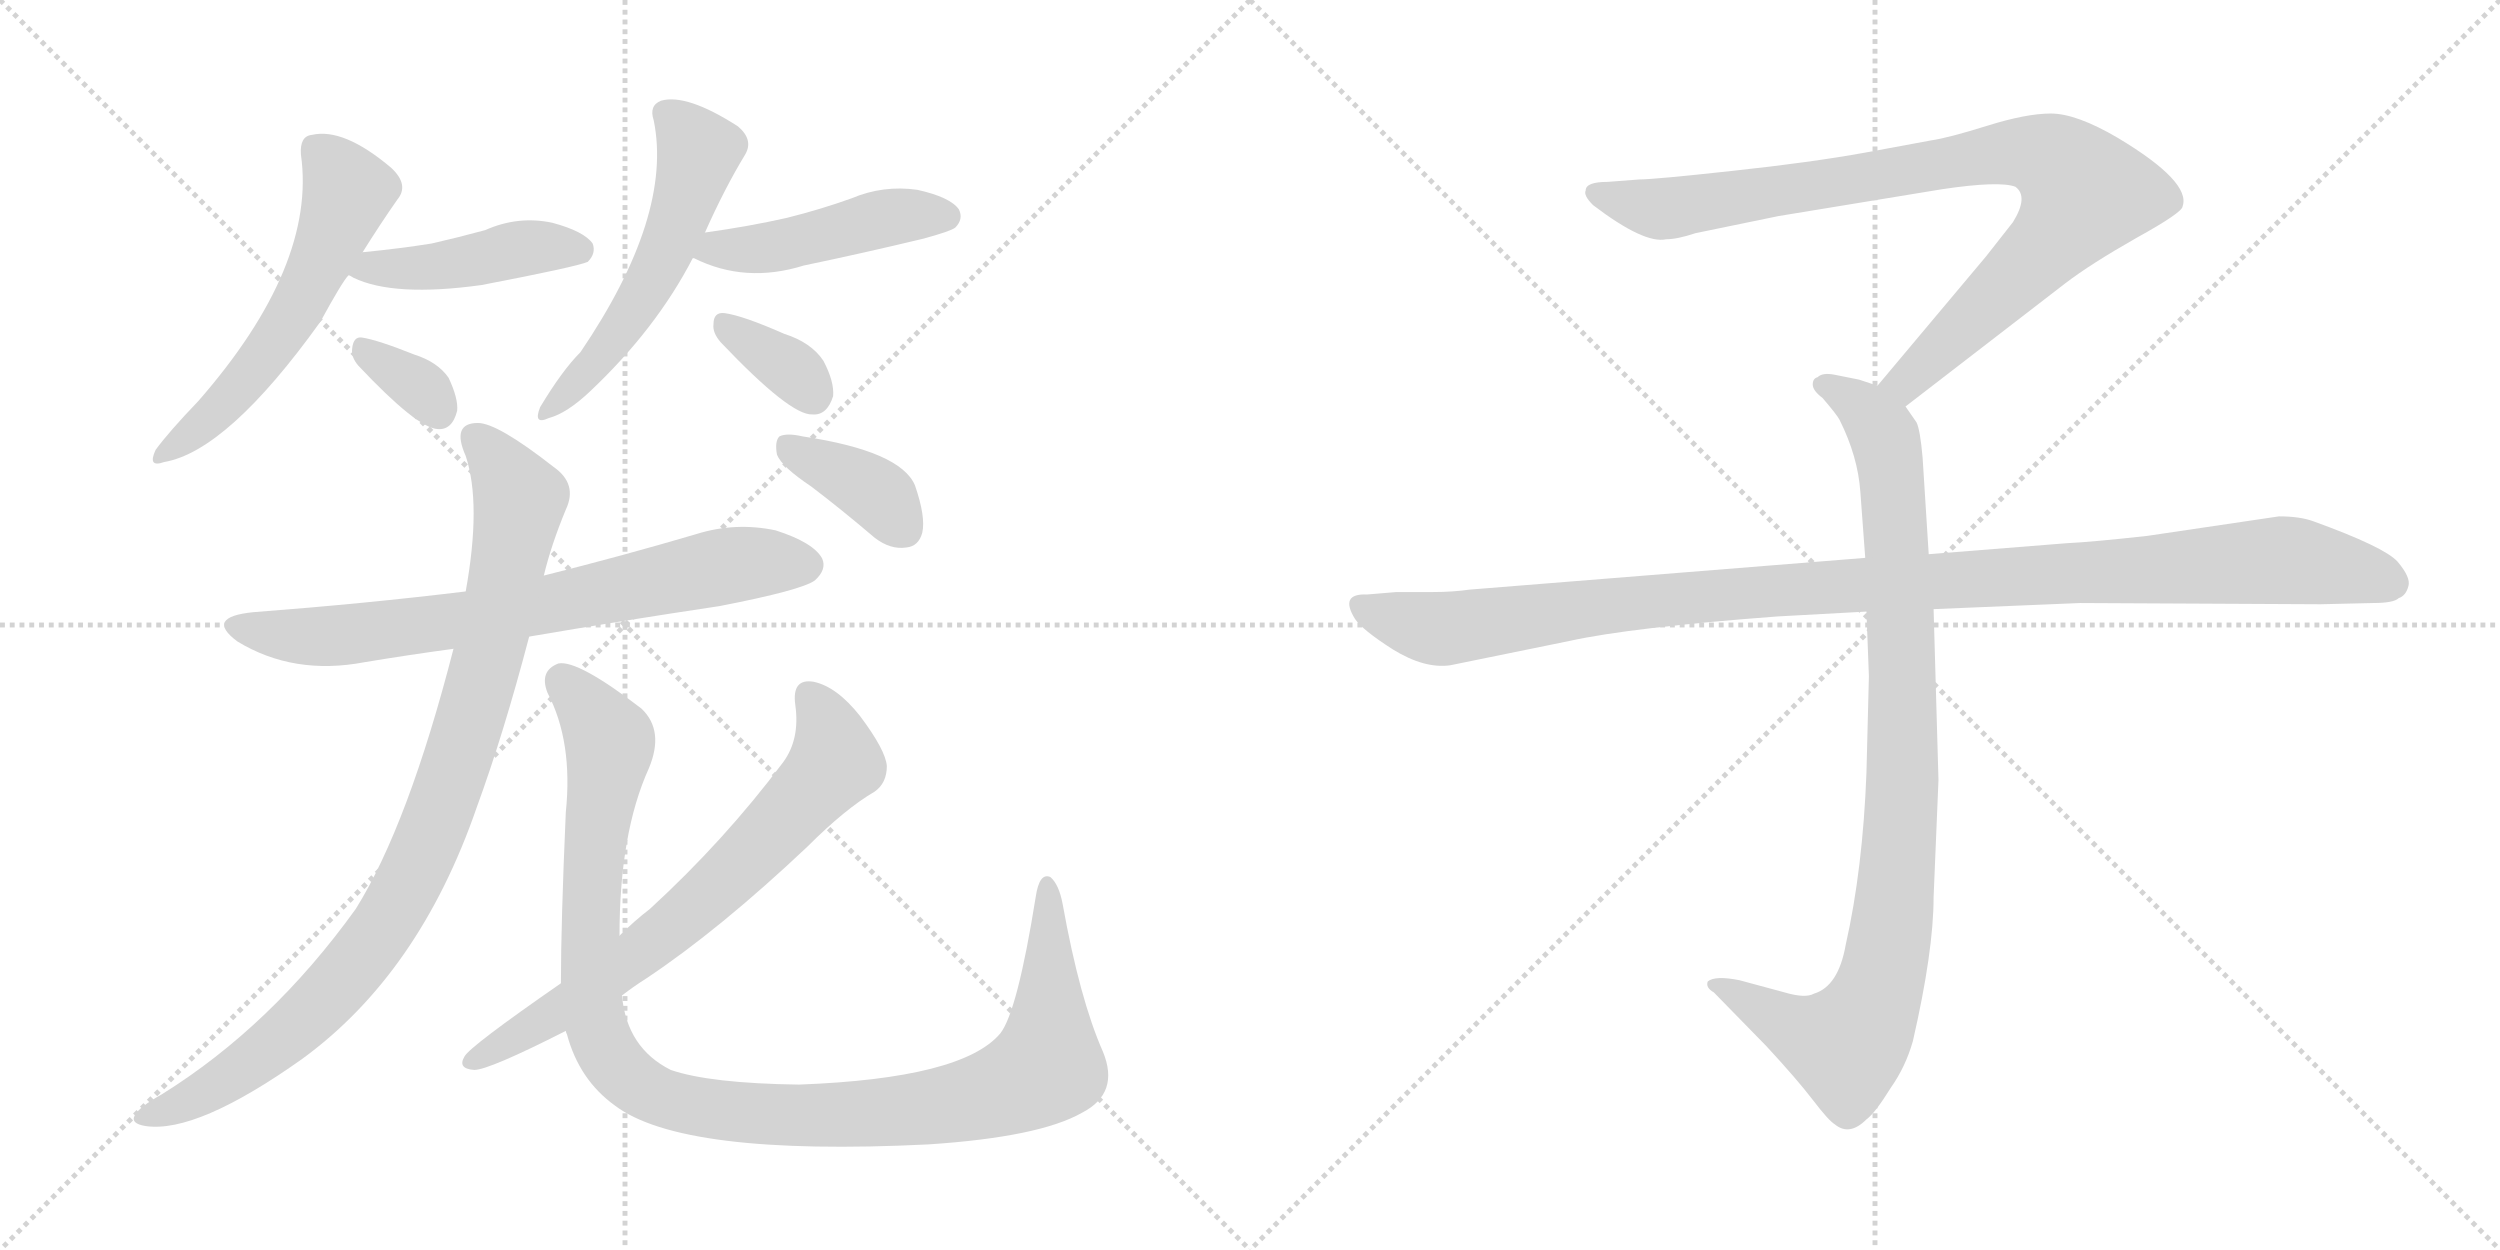<svg version="1.1" viewBox="0 0 2048 1024" xmlns="http://www.w3.org/2000/svg">
  <g stroke="lightgray" stroke-dasharray="1,1" stroke-width="1" transform="scale(4, 4)">
    <line x1="0" y1="0" x2="256" y2="256"></line>
    <line x1="256" y1="0" x2="0" y2="256"></line>
    <line x1="128" y1="0" x2="128" y2="256"></line>
    <line x1="0" y1="128" x2="256" y2="128"></line>
    <line x1="256" y1="0" x2="512" y2="256"></line>
    <line x1="512" y1="0" x2="256" y2="256"></line>
    <line x1="384" y1="0" x2="384" y2="256"></line>
    <line x1="256" y1="128" x2="512" y2="128"></line>
  </g>
<g transform="scale(1, -1) translate(0, -850)">
   <style type="text/css">
    @keyframes keyframes0 {
      from {
       stroke: black;
       stroke-dashoffset: 563;
       stroke-width: 128;
       }
       65% {
       animation-timing-function: step-end;
       stroke: black;
       stroke-dashoffset: 0;
       stroke-width: 128;
       }
       to {
       stroke: black;
       stroke-width: 1024;
       }
       }
       #make-me-a-hanzi-animation-0 {
         animation: keyframes0 0.708s both;
         animation-delay: 0s;
         animation-timing-function: linear;
       }
    @keyframes keyframes1 {
      from {
       stroke: black;
       stroke-dashoffset: 444;
       stroke-width: 128;
       }
       59% {
       animation-timing-function: step-end;
       stroke: black;
       stroke-dashoffset: 0;
       stroke-width: 128;
       }
       to {
       stroke: black;
       stroke-width: 1024;
       }
       }
       #make-me-a-hanzi-animation-1 {
         animation: keyframes1 0.611s both;
         animation-delay: 0.708s;
         animation-timing-function: linear;
       }
    @keyframes keyframes2 {
      from {
       stroke: black;
       stroke-dashoffset: 334;
       stroke-width: 128;
       }
       52% {
       animation-timing-function: step-end;
       stroke: black;
       stroke-dashoffset: 0;
       stroke-width: 128;
       }
       to {
       stroke: black;
       stroke-width: 1024;
       }
       }
       #make-me-a-hanzi-animation-2 {
         animation: keyframes2 0.522s both;
         animation-delay: 1.319s;
         animation-timing-function: linear;
       }
    @keyframes keyframes3 {
      from {
       stroke: black;
       stroke-dashoffset: 542;
       stroke-width: 128;
       }
       64% {
       animation-timing-function: step-end;
       stroke: black;
       stroke-dashoffset: 0;
       stroke-width: 128;
       }
       to {
       stroke: black;
       stroke-width: 1024;
       }
       }
       #make-me-a-hanzi-animation-3 {
         animation: keyframes3 0.691s both;
         animation-delay: 1.841s;
         animation-timing-function: linear;
       }
    @keyframes keyframes4 {
      from {
       stroke: black;
       stroke-dashoffset: 458;
       stroke-width: 128;
       }
       60% {
       animation-timing-function: step-end;
       stroke: black;
       stroke-dashoffset: 0;
       stroke-width: 128;
       }
       to {
       stroke: black;
       stroke-width: 1024;
       }
       }
       #make-me-a-hanzi-animation-4 {
         animation: keyframes4 0.623s both;
         animation-delay: 2.532s;
         animation-timing-function: linear;
       }
    @keyframes keyframes5 {
      from {
       stroke: black;
       stroke-dashoffset: 346;
       stroke-width: 128;
       }
       53% {
       animation-timing-function: step-end;
       stroke: black;
       stroke-dashoffset: 0;
       stroke-width: 128;
       }
       to {
       stroke: black;
       stroke-width: 1024;
       }
       }
       #make-me-a-hanzi-animation-5 {
         animation: keyframes5 0.532s both;
         animation-delay: 3.155s;
         animation-timing-function: linear;
       }
    @keyframes keyframes6 {
      from {
       stroke: black;
       stroke-dashoffset: 724;
       stroke-width: 128;
       }
       70% {
       animation-timing-function: step-end;
       stroke: black;
       stroke-dashoffset: 0;
       stroke-width: 128;
       }
       to {
       stroke: black;
       stroke-width: 1024;
       }
       }
       #make-me-a-hanzi-animation-6 {
         animation: keyframes6 0.839s both;
         animation-delay: 3.687s;
         animation-timing-function: linear;
       }
    @keyframes keyframes7 {
      from {
       stroke: black;
       stroke-dashoffset: 938;
       stroke-width: 128;
       }
       75% {
       animation-timing-function: step-end;
       stroke: black;
       stroke-dashoffset: 0;
       stroke-width: 128;
       }
       to {
       stroke: black;
       stroke-width: 1024;
       }
       }
       #make-me-a-hanzi-animation-7 {
         animation: keyframes7 1.013s both;
         animation-delay: 4.526s;
         animation-timing-function: linear;
       }
    @keyframes keyframes8 {
      from {
       stroke: black;
       stroke-dashoffset: 1106;
       stroke-width: 128;
       }
       78% {
       animation-timing-function: step-end;
       stroke: black;
       stroke-dashoffset: 0;
       stroke-width: 128;
       }
       to {
       stroke: black;
       stroke-width: 1024;
       }
       }
       #make-me-a-hanzi-animation-8 {
         animation: keyframes8 1.15s both;
         animation-delay: 5.539s;
         animation-timing-function: linear;
       }
    @keyframes keyframes9 {
      from {
       stroke: black;
       stroke-dashoffset: 701;
       stroke-width: 128;
       }
       70% {
       animation-timing-function: step-end;
       stroke: black;
       stroke-dashoffset: 0;
       stroke-width: 128;
       }
       to {
       stroke: black;
       stroke-width: 1024;
       }
       }
       #make-me-a-hanzi-animation-9 {
         animation: keyframes9 0.82s both;
         animation-delay: 6.689s;
         animation-timing-function: linear;
       }
    @keyframes keyframes10 {
      from {
       stroke: black;
       stroke-dashoffset: 377;
       stroke-width: 128;
       }
       55% {
       animation-timing-function: step-end;
       stroke: black;
       stroke-dashoffset: 0;
       stroke-width: 128;
       }
       to {
       stroke: black;
       stroke-width: 1024;
       }
       }
       #make-me-a-hanzi-animation-10 {
         animation: keyframes10 0.557s both;
         animation-delay: 7.51s;
         animation-timing-function: linear;
       }
    @keyframes keyframes11 {
      from {
       stroke: black;
       stroke-dashoffset: 901;
       stroke-width: 128;
       }
       75% {
       animation-timing-function: step-end;
       stroke: black;
       stroke-dashoffset: 0;
       stroke-width: 128;
       }
       to {
       stroke: black;
       stroke-width: 1024;
       }
       }
       #make-me-a-hanzi-animation-11 {
         animation: keyframes11 0.983s both;
         animation-delay: 8.067s;
         animation-timing-function: linear;
       }
    @keyframes keyframes12 {
      from {
       stroke: black;
       stroke-dashoffset: 948;
       stroke-width: 128;
       }
       76% {
       animation-timing-function: step-end;
       stroke: black;
       stroke-dashoffset: 0;
       stroke-width: 128;
       }
       to {
       stroke: black;
       stroke-width: 1024;
       }
       }
       #make-me-a-hanzi-animation-12 {
         animation: keyframes12 1.021s both;
         animation-delay: 9.05s;
         animation-timing-function: linear;
       }
    @keyframes keyframes13 {
      from {
       stroke: black;
       stroke-dashoffset: 1108;
       stroke-width: 128;
       }
       78% {
       animation-timing-function: step-end;
       stroke: black;
       stroke-dashoffset: 0;
       stroke-width: 128;
       }
       to {
       stroke: black;
       stroke-width: 1024;
       }
       }
       #make-me-a-hanzi-animation-13 {
         animation: keyframes13 1.152s both;
         animation-delay: 10.071s;
         animation-timing-function: linear;
       }
</style>
<path d="M 296.5 642.5 Q 311.5 666.5 325.5 686.5 Q 335.5 698.5 320.5 712.5 Q 281.5 745.5 255.5 739.5 Q 245.5 738.5 246.5 723.5 Q 259.5 632.5 162.5 521.5 Q 138.5 496.5 127.5 481.5 Q 120.5 466.5 134.5 471.5 Q 186.5 480.5 262.5 586.5 Q 280.5 619.5 285.5 624.5 L 296.5 642.5 Z" fill="lightgray"></path> 
<path d="M 285.5 624.5 Q 286.5 624.5 289.5 622.5 Q 322.5 606.5 394.5 616.5 Q 472.5 631.5 481.5 635.5 Q 488.5 642.5 485.5 650.5 Q 478.5 660.5 452.5 667.5 Q 424.5 673.5 397.5 661.5 Q 375.5 655.5 353.5 650.5 Q 328.5 646.5 298.5 643.5 Q 295.5 643.5 296.5 642.5 C 267.5 635.5 264.5 634.5 285.5 624.5 Z" fill="lightgray"></path> 
<path d="M 293.5 550.5 Q 341.5 499.5 358.5 498.5 Q 370.5 497.5 374.5 513.5 Q 375.5 523.5 367.5 540.5 Q 358.5 553.5 339.5 559.5 Q 309.5 571.5 296.5 573.5 Q 289.5 574.5 288.5 564.5 Q 287.5 557.5 293.5 550.5 Z" fill="lightgray"></path> 
<path d="M 577.5 659.5 Q 593.5 695.5 610.5 723.5 Q 617.5 735.5 604.5 746.5 Q 562.5 773.5 541.5 767.5 Q 531.5 763.5 535.5 751.5 Q 551.5 673.5 475.5 561.5 Q 460.5 546.5 442.5 516.5 Q 436.5 501.5 449.5 507.5 Q 464.5 511.5 483.5 529.5 Q 537.5 580.5 567.5 638.5 L 577.5 659.5 Z" fill="lightgray"></path> 
<path d="M 567.5 638.5 L 568.5 638.5 Q 610.5 617.5 658.5 632.5 Q 706.5 642.5 756.5 654.5 Q 778.5 660.5 782.5 663.5 Q 789.5 670.5 785.5 678.5 Q 778.5 688.5 751.5 694.5 Q 723.5 698.5 697.5 687.5 Q 672.5 678.5 644.5 671.5 Q 613.5 664.5 577.5 659.5 C 547.5 655.5 539.5 649.5 567.5 638.5 Z" fill="lightgray"></path> 
<path d="M 590.5 569.5 Q 647.5 509.5 665.5 510.5 Q 677.5 509.5 682.5 525.5 Q 683.5 537.5 674.5 554.5 Q 664.5 569.5 642.5 576.5 Q 608.5 591.5 593.5 593.5 Q 584.5 594.5 584.5 584.5 Q 583.5 577.5 590.5 569.5 Z" fill="lightgray"></path> 
<path d="M 433.5 328.5 Q 509.5 341.5 589.5 353.5 Q 656.5 366.5 667.5 374.5 Q 677.5 383.5 673.5 392.5 Q 666.5 405.5 635.5 415.5 Q 602.5 422.5 570.5 412.5 Q 509.5 394.5 445.5 378.5 L 381.5 365.5 Q 299.5 355.5 207.5 348.5 Q 167.5 344.5 194.5 324.5 Q 240.5 296.5 298.5 307.5 Q 334.5 313.5 371.5 318.5 L 433.5 328.5 Z" fill="lightgray"></path> 
<path d="M 371.5 318.5 Q 334.5 174.5 291.5 105.5 Q 222.5 9.5 132.5 -46.5 Q 114.5 -56.5 110.5 -63.5 Q 106.5 -70.5 119.5 -72.5 Q 161.5 -78.5 247.5 -17.5 Q 343.5 52.5 390.5 188.5 Q 412.5 248.5 433.5 328.5 L 445.5 378.5 Q 451.5 403.5 463.5 432.5 Q 473.5 453.5 453.5 467.5 Q 407.5 503.5 391.5 503.5 Q 369.5 503.5 381.5 476.5 Q 394.5 437.5 381.5 365.5 L 371.5 318.5 Z" fill="lightgray"></path> 
<path d="M 463.5 5.5 Q 463.5 4.5 464.5 2.5 Q 474.5 -34.5 503.5 -55.5 Q 558.5 -97.5 760.5 -87.5 Q 851.5 -81.5 886.5 -61.5 Q 917.5 -45.5 903.5 -11.5 Q 884.5 31.5 870.5 109.5 Q 867.5 125.5 860.5 131.5 Q 851.5 135.5 848.5 115.5 Q 833.5 21.5 819.5 3.5 Q 788.5 -33.5 654.5 -38.5 Q 581.5 -37.5 549.5 -26.5 Q 513.5 -8.5 509.5 34.5 L 507.5 83.5 Q 507.5 167.5 531.5 220.5 Q 544.5 251.5 525.5 269.5 Q 473.5 309.5 457.5 306.5 Q 441.5 300.5 448.5 282.5 Q 469.5 242.5 463.5 184.5 Q 459.5 93.5 459.5 44.5 L 463.5 5.5 Z" fill="lightgray"></path> 
<path d="M 459.5 44.5 Q 384.5 -7.5 380.5 -15.5 Q 374.5 -25.5 388.5 -26.5 Q 400.5 -26.5 463.5 5.5 L 509.5 34.5 Q 518.5 41.5 529.5 48.5 Q 589.5 88.5 661.5 156.5 Q 692.5 187.5 716.5 201.5 Q 726.5 208.5 726.5 222.5 Q 725.5 235.5 704.5 263.5 Q 685.5 287.5 666.5 291.5 Q 648.5 294.5 651.5 272.5 Q 655.5 244.5 641.5 225.5 Q 593.5 161.5 532.5 105.5 Q 519.5 95.5 507.5 83.5 L 459.5 44.5 Z" fill="lightgray"></path> 
<path d="M 664.5 451.5 Q 689.5 432.5 716.5 409.5 Q 729.5 399.5 742.5 401.5 Q 752.5 402.5 755.5 413.5 Q 758.5 426.5 749.5 452.5 Q 737.5 480.5 657.5 492.5 Q 644.5 495.5 638.5 492.5 Q 634.5 488.5 636.5 477.5 Q 640.5 467.5 664.5 451.5 Z" fill="lightgray"></path> 
<path d="M 1561.0 517.0 L 1692.0 618.0 Q 1713.0 634.0 1750.0 655.0 Q 1788.0 676.0 1788.0 681.0 Q 1795.0 701.0 1735.0 737.0 Q 1701.0 757.0 1680.0 757.0 Q 1660.0 757.0 1628.0 747.0 Q 1596.0 737.0 1582.0 735.0 L 1528.0 725.0 Q 1484.0 717.0 1419.0 710.0 Q 1355.0 703.0 1343.0 703.0 L 1317.0 701.0 Q 1299.0 701.0 1299.0 694.0 Q 1297.0 690.0 1305.0 682.0 Q 1347.0 650.0 1365.0 654.0 Q 1374.0 654.0 1389.0 659.0 L 1457.0 673.0 L 1591.0 695.0 Q 1638.0 702.0 1651.0 697.0 Q 1662.0 689.0 1649.0 668.0 L 1627.0 640.0 L 1538.0 534.0 C 1519.0 511.0 1537.0 499.0 1561.0 517.0 Z" fill="lightgray"></path> 
<path d="M 1529.0 349.0 L 1531.0 296.0 L 1529.0 217.0 Q 1526.0 138.0 1512.0 76.0 Q 1506.0 42.0 1486.0 36.0 Q 1479.0 32.0 1462.0 37.0 L 1425.0 47.0 Q 1405.0 51.0 1399.0 46.0 Q 1397.0 41.0 1404.0 37.0 L 1447.0 -7.0 Q 1472.0 -34.0 1485.0 -51.0 Q 1498.0 -68.0 1503.0 -71.0 Q 1515.0 -81.0 1529.0 -67.0 Q 1536.0 -62.0 1549.0 -41.0 Q 1561.0 -24.0 1567.0 -3.0 Q 1584.0 71.0 1584.0 115.0 L 1588.0 211.0 L 1584.0 351.0 L 1580.0 396.0 L 1575.0 475.0 Q 1573.0 498.0 1570.0 504.0 L 1561.0 517.0 C 1554.0 529.0 1554.0 529.0 1538.0 534.0 L 1523.0 539.0 L 1503.0 543.0 Q 1493.0 545.0 1489.0 541.0 Q 1485.0 540.0 1485.0 535.0 Q 1485.0 530.0 1493.0 524.0 Q 1505.0 510.0 1507.0 506.0 Q 1522.0 476.0 1524.0 447.0 L 1528.0 393.0 L 1529.0 349.0 Z" fill="lightgray"></path> 
<path d="M 1528.0 393.0 L 1204.0 367.0 Q 1190.0 365.0 1174.0 365.0 L 1144.0 365.0 L 1120.0 363.0 Q 1097.0 364.0 1110.0 343.0 Q 1116.0 334.0 1141.0 318.0 Q 1167.0 302.0 1188.0 305.0 L 1286.0 325.0 Q 1336.0 336.0 1456.0 345.0 L 1529.0 349.0 L 1584.0 351.0 L 1704.0 356.0 L 1901.0 355.0 L 1944.0 356.0 Q 1961.0 356.0 1965.0 360.0 Q 1971.0 362.0 1973.0 370.0 Q 1975.0 377.0 1964.0 390.0 Q 1953.0 402.0 1895.0 423.0 Q 1884.0 427.0 1867.0 427.0 L 1759.0 411.0 Q 1714.0 406.0 1693.0 405.0 L 1580.0 396.0 L 1528.0 393.0 Z" fill="lightgray"></path> 
      <clipPath id="make-me-a-hanzi-clip-0">
      <path d="M 296.5 642.5 Q 311.5 666.5 325.5 686.5 Q 335.5 698.5 320.5 712.5 Q 281.5 745.5 255.5 739.5 Q 245.5 738.5 246.5 723.5 Q 259.5 632.5 162.5 521.5 Q 138.5 496.5 127.5 481.5 Q 120.5 466.5 134.5 471.5 Q 186.5 480.5 262.5 586.5 Q 280.5 619.5 285.5 624.5 L 296.5 642.5 Z" fill="lightgray"></path>
      </clipPath>
      <path clip-path="url(#make-me-a-hanzi-clip-0)" d="M 257.5 727.5 L 284.5 691.5 L 248.5 606.5 L 203.5 540.5 L 136.5 480.5 " fill="none" id="make-me-a-hanzi-animation-0" stroke-dasharray="435 870" stroke-linecap="round"></path>

      <clipPath id="make-me-a-hanzi-clip-1">
      <path d="M 285.5 624.5 Q 286.5 624.5 289.5 622.5 Q 322.5 606.5 394.5 616.5 Q 472.5 631.5 481.5 635.5 Q 488.5 642.5 485.5 650.5 Q 478.5 660.5 452.5 667.5 Q 424.5 673.5 397.5 661.5 Q 375.5 655.5 353.5 650.5 Q 328.5 646.5 298.5 643.5 Q 295.5 643.5 296.5 642.5 C 267.5 635.5 264.5 634.5 285.5 624.5 Z" fill="lightgray"></path>
      </clipPath>
      <path clip-path="url(#make-me-a-hanzi-clip-1)" d="M 289.5 628.5 L 364.5 632.5 L 432.5 647.5 L 475.5 645.5 " fill="none" id="make-me-a-hanzi-animation-1" stroke-dasharray="316 632" stroke-linecap="round"></path>

      <clipPath id="make-me-a-hanzi-clip-2">
      <path d="M 293.5 550.5 Q 341.5 499.5 358.5 498.5 Q 370.5 497.5 374.5 513.5 Q 375.5 523.5 367.5 540.5 Q 358.5 553.5 339.5 559.5 Q 309.5 571.5 296.5 573.5 Q 289.5 574.5 288.5 564.5 Q 287.5 557.5 293.5 550.5 Z" fill="lightgray"></path>
      </clipPath>
      <path clip-path="url(#make-me-a-hanzi-clip-2)" d="M 299.5 562.5 L 343.5 533.5 L 359.5 513.5 " fill="none" id="make-me-a-hanzi-animation-2" stroke-dasharray="206 412" stroke-linecap="round"></path>

      <clipPath id="make-me-a-hanzi-clip-3">
      <path d="M 577.5 659.5 Q 593.5 695.5 610.5 723.5 Q 617.5 735.5 604.5 746.5 Q 562.5 773.5 541.5 767.5 Q 531.5 763.5 535.5 751.5 Q 551.5 673.5 475.5 561.5 Q 460.5 546.5 442.5 516.5 Q 436.5 501.5 449.5 507.5 Q 464.5 511.5 483.5 529.5 Q 537.5 580.5 567.5 638.5 L 577.5 659.5 Z" fill="lightgray"></path>
      </clipPath>
      <path clip-path="url(#make-me-a-hanzi-clip-3)" d="M 545.5 756.5 L 572.5 725.5 L 549.5 653.5 L 500.5 568.5 L 451.5 516.5 " fill="none" id="make-me-a-hanzi-animation-3" stroke-dasharray="414 828" stroke-linecap="round"></path>

      <clipPath id="make-me-a-hanzi-clip-4">
      <path d="M 567.5 638.5 L 568.5 638.5 Q 610.5 617.5 658.5 632.5 Q 706.5 642.5 756.5 654.5 Q 778.5 660.5 782.5 663.5 Q 789.5 670.5 785.5 678.5 Q 778.5 688.5 751.5 694.5 Q 723.5 698.5 697.5 687.5 Q 672.5 678.5 644.5 671.5 Q 613.5 664.5 577.5 659.5 C 547.5 655.5 539.5 649.5 567.5 638.5 Z" fill="lightgray"></path>
      </clipPath>
      <path clip-path="url(#make-me-a-hanzi-clip-4)" d="M 577.5 640.5 L 587.5 646.5 L 619.5 645.5 L 661.5 653.5 L 721.5 670.5 L 774.5 672.5 " fill="none" id="make-me-a-hanzi-animation-4" stroke-dasharray="330 660" stroke-linecap="round"></path>

      <clipPath id="make-me-a-hanzi-clip-5">
      <path d="M 590.5 569.5 Q 647.5 509.5 665.5 510.5 Q 677.5 509.5 682.5 525.5 Q 683.5 537.5 674.5 554.5 Q 664.5 569.5 642.5 576.5 Q 608.5 591.5 593.5 593.5 Q 584.5 594.5 584.5 584.5 Q 583.5 577.5 590.5 569.5 Z" fill="lightgray"></path>
      </clipPath>
      <path clip-path="url(#make-me-a-hanzi-clip-5)" d="M 595.5 582.5 L 640.5 553.5 L 665.5 527.5 " fill="none" id="make-me-a-hanzi-animation-5" stroke-dasharray="218 436" stroke-linecap="round"></path>

      <clipPath id="make-me-a-hanzi-clip-6">
      <path d="M 433.5 328.5 Q 509.5 341.5 589.5 353.5 Q 656.5 366.5 667.5 374.5 Q 677.5 383.5 673.5 392.5 Q 666.5 405.5 635.5 415.5 Q 602.5 422.5 570.5 412.5 Q 509.5 394.5 445.5 378.5 L 381.5 365.5 Q 299.5 355.5 207.5 348.5 Q 167.5 344.5 194.5 324.5 Q 240.5 296.5 298.5 307.5 Q 334.5 313.5 371.5 318.5 L 433.5 328.5 Z" fill="lightgray"></path>
      </clipPath>
      <path clip-path="url(#make-me-a-hanzi-clip-6)" d="M 198.5 338.5 L 221.5 330.5 L 273.5 328.5 L 437.5 352.5 L 584.5 384.5 L 659.5 387.5 " fill="none" id="make-me-a-hanzi-animation-6" stroke-dasharray="596 1192" stroke-linecap="round"></path>

      <clipPath id="make-me-a-hanzi-clip-7">
      <path d="M 371.5 318.5 Q 334.5 174.5 291.5 105.5 Q 222.5 9.5 132.5 -46.5 Q 114.5 -56.5 110.5 -63.5 Q 106.5 -70.5 119.5 -72.5 Q 161.5 -78.5 247.5 -17.5 Q 343.5 52.5 390.5 188.5 Q 412.5 248.5 433.5 328.5 L 445.5 378.5 Q 451.5 403.5 463.5 432.5 Q 473.5 453.5 453.5 467.5 Q 407.5 503.5 391.5 503.5 Q 369.5 503.5 381.5 476.5 Q 394.5 437.5 381.5 365.5 L 371.5 318.5 Z" fill="lightgray"></path>
      </clipPath>
      <path clip-path="url(#make-me-a-hanzi-clip-7)" d="M 390.5 488.5 L 423.5 445.5 L 423.5 422.5 L 383.5 254.5 L 336.5 129.5 L 296.5 66.5 L 249.5 15.5 L 166.5 -46.5 L 118.5 -64.5 " fill="none" id="make-me-a-hanzi-animation-7" stroke-dasharray="810 1620" stroke-linecap="round"></path>

      <clipPath id="make-me-a-hanzi-clip-8">
      <path d="M 463.5 5.5 Q 463.5 4.5 464.5 2.5 Q 474.5 -34.5 503.5 -55.5 Q 558.5 -97.5 760.5 -87.5 Q 851.5 -81.5 886.5 -61.5 Q 917.5 -45.5 903.5 -11.5 Q 884.5 31.5 870.5 109.5 Q 867.5 125.5 860.5 131.5 Q 851.5 135.5 848.5 115.5 Q 833.5 21.5 819.5 3.5 Q 788.5 -33.5 654.5 -38.5 Q 581.5 -37.5 549.5 -26.5 Q 513.5 -8.5 509.5 34.5 L 507.5 83.5 Q 507.5 167.5 531.5 220.5 Q 544.5 251.5 525.5 269.5 Q 473.5 309.5 457.5 306.5 Q 441.5 300.5 448.5 282.5 Q 469.5 242.5 463.5 184.5 Q 459.5 93.5 459.5 44.5 L 463.5 5.5 Z" fill="lightgray"></path>
      </clipPath>
      <path clip-path="url(#make-me-a-hanzi-clip-8)" d="M 460.5 292.5 L 496.5 250.5 L 499.5 238.5 L 483.5 103.5 L 487.5 11.5 L 506.5 -24.5 L 540.5 -48.5 L 613.5 -62.5 L 683.5 -64.5 L 786.5 -52.5 L 840.5 -34.5 L 857.5 -23.5 L 858.5 -16.5 L 858.5 123.5 " fill="none" id="make-me-a-hanzi-animation-8" stroke-dasharray="978 1956" stroke-linecap="round"></path>

      <clipPath id="make-me-a-hanzi-clip-9">
      <path d="M 459.5 44.5 Q 384.5 -7.5 380.5 -15.5 Q 374.5 -25.5 388.5 -26.5 Q 400.5 -26.5 463.5 5.5 L 509.5 34.5 Q 518.5 41.5 529.5 48.5 Q 589.5 88.5 661.5 156.5 Q 692.5 187.5 716.5 201.5 Q 726.5 208.5 726.5 222.5 Q 725.5 235.5 704.5 263.5 Q 685.5 287.5 666.5 291.5 Q 648.5 294.5 651.5 272.5 Q 655.5 244.5 641.5 225.5 Q 593.5 161.5 532.5 105.5 Q 519.5 95.5 507.5 83.5 L 459.5 44.5 Z" fill="lightgray"></path>
      </clipPath>
      <path clip-path="url(#make-me-a-hanzi-clip-9)" d="M 662.5 278.5 L 673.5 265.5 L 684.5 225.5 L 635.5 170.5 L 513.5 61.5 L 447.5 13.5 L 387.5 -18.5 " fill="none" id="make-me-a-hanzi-animation-9" stroke-dasharray="573 1146" stroke-linecap="round"></path>

      <clipPath id="make-me-a-hanzi-clip-10">
      <path d="M 664.5 451.5 Q 689.5 432.5 716.5 409.5 Q 729.5 399.5 742.5 401.5 Q 752.5 402.5 755.5 413.5 Q 758.5 426.5 749.5 452.5 Q 737.5 480.5 657.5 492.5 Q 644.5 495.5 638.5 492.5 Q 634.5 488.5 636.5 477.5 Q 640.5 467.5 664.5 451.5 Z" fill="lightgray"></path>
      </clipPath>
      <path clip-path="url(#make-me-a-hanzi-clip-10)" d="M 644.5 484.5 L 709.5 451.5 L 741.5 415.5 " fill="none" id="make-me-a-hanzi-animation-10" stroke-dasharray="249 498" stroke-linecap="round"></path>

      <clipPath id="make-me-a-hanzi-clip-11">
      <path d="M 1561.0 517.0 L 1692.0 618.0 Q 1713.0 634.0 1750.0 655.0 Q 1788.0 676.0 1788.0 681.0 Q 1795.0 701.0 1735.0 737.0 Q 1701.0 757.0 1680.0 757.0 Q 1660.0 757.0 1628.0 747.0 Q 1596.0 737.0 1582.0 735.0 L 1528.0 725.0 Q 1484.0 717.0 1419.0 710.0 Q 1355.0 703.0 1343.0 703.0 L 1317.0 701.0 Q 1299.0 701.0 1299.0 694.0 Q 1297.0 690.0 1305.0 682.0 Q 1347.0 650.0 1365.0 654.0 Q 1374.0 654.0 1389.0 659.0 L 1457.0 673.0 L 1591.0 695.0 Q 1638.0 702.0 1651.0 697.0 Q 1662.0 689.0 1649.0 668.0 L 1627.0 640.0 L 1538.0 534.0 C 1519.0 511.0 1537.0 499.0 1561.0 517.0 Z" fill="lightgray"></path>
      </clipPath>
      <path clip-path="url(#make-me-a-hanzi-clip-11)" d="M 1308.0 691.0 L 1367.0 679.0 L 1625.0 723.0 L 1656.0 726.0 L 1687.0 716.0 L 1708.0 692.0 L 1695.0 670.0 L 1580.0 554.0 L 1561.0 537.0 L 1548.0 536.0 " fill="none" id="make-me-a-hanzi-animation-11" stroke-dasharray="773 1546" stroke-linecap="round"></path>

      <clipPath id="make-me-a-hanzi-clip-12">
      <path d="M 1529.0 349.0 L 1531.0 296.0 L 1529.0 217.0 Q 1526.0 138.0 1512.0 76.0 Q 1506.0 42.0 1486.0 36.0 Q 1479.0 32.0 1462.0 37.0 L 1425.0 47.0 Q 1405.0 51.0 1399.0 46.0 Q 1397.0 41.0 1404.0 37.0 L 1447.0 -7.0 Q 1472.0 -34.0 1485.0 -51.0 Q 1498.0 -68.0 1503.0 -71.0 Q 1515.0 -81.0 1529.0 -67.0 Q 1536.0 -62.0 1549.0 -41.0 Q 1561.0 -24.0 1567.0 -3.0 Q 1584.0 71.0 1584.0 115.0 L 1588.0 211.0 L 1584.0 351.0 L 1580.0 396.0 L 1575.0 475.0 Q 1573.0 498.0 1570.0 504.0 L 1561.0 517.0 C 1554.0 529.0 1554.0 529.0 1538.0 534.0 L 1523.0 539.0 L 1503.0 543.0 Q 1493.0 545.0 1489.0 541.0 Q 1485.0 540.0 1485.0 535.0 Q 1485.0 530.0 1493.0 524.0 Q 1505.0 510.0 1507.0 506.0 Q 1522.0 476.0 1524.0 447.0 L 1528.0 393.0 L 1529.0 349.0 Z" fill="lightgray"></path>
      </clipPath>
      <path clip-path="url(#make-me-a-hanzi-clip-12)" d="M 1494.0 533.0 L 1524.0 518.0 L 1540.0 500.0 L 1551.0 450.0 L 1559.0 218.0 L 1547.0 75.0 L 1529.0 15.0 L 1510.0 -6.0 L 1473.0 5.0 L 1405.0 43.0 " fill="none" id="make-me-a-hanzi-animation-12" stroke-dasharray="820 1640" stroke-linecap="round"></path>

      <clipPath id="make-me-a-hanzi-clip-13">
      <path d="M 1528.0 393.0 L 1204.0 367.0 Q 1190.0 365.0 1174.0 365.0 L 1144.0 365.0 L 1120.0 363.0 Q 1097.0 364.0 1110.0 343.0 Q 1116.0 334.0 1141.0 318.0 Q 1167.0 302.0 1188.0 305.0 L 1286.0 325.0 Q 1336.0 336.0 1456.0 345.0 L 1529.0 349.0 L 1584.0 351.0 L 1704.0 356.0 L 1901.0 355.0 L 1944.0 356.0 Q 1961.0 356.0 1965.0 360.0 Q 1971.0 362.0 1973.0 370.0 Q 1975.0 377.0 1964.0 390.0 Q 1953.0 402.0 1895.0 423.0 Q 1884.0 427.0 1867.0 427.0 L 1759.0 411.0 Q 1714.0 406.0 1693.0 405.0 L 1580.0 396.0 L 1528.0 393.0 Z" fill="lightgray"></path>
      </clipPath>
      <path clip-path="url(#make-me-a-hanzi-clip-13)" d="M 1116.0 353.0 L 1146.0 341.0 L 1189.0 335.0 L 1429.0 365.0 L 1863.0 391.0 L 1930.0 382.0 L 1960.0 372.0 " fill="none" id="make-me-a-hanzi-animation-13" stroke-dasharray="980 1960" stroke-linecap="round"></path>

</g>
</svg>
